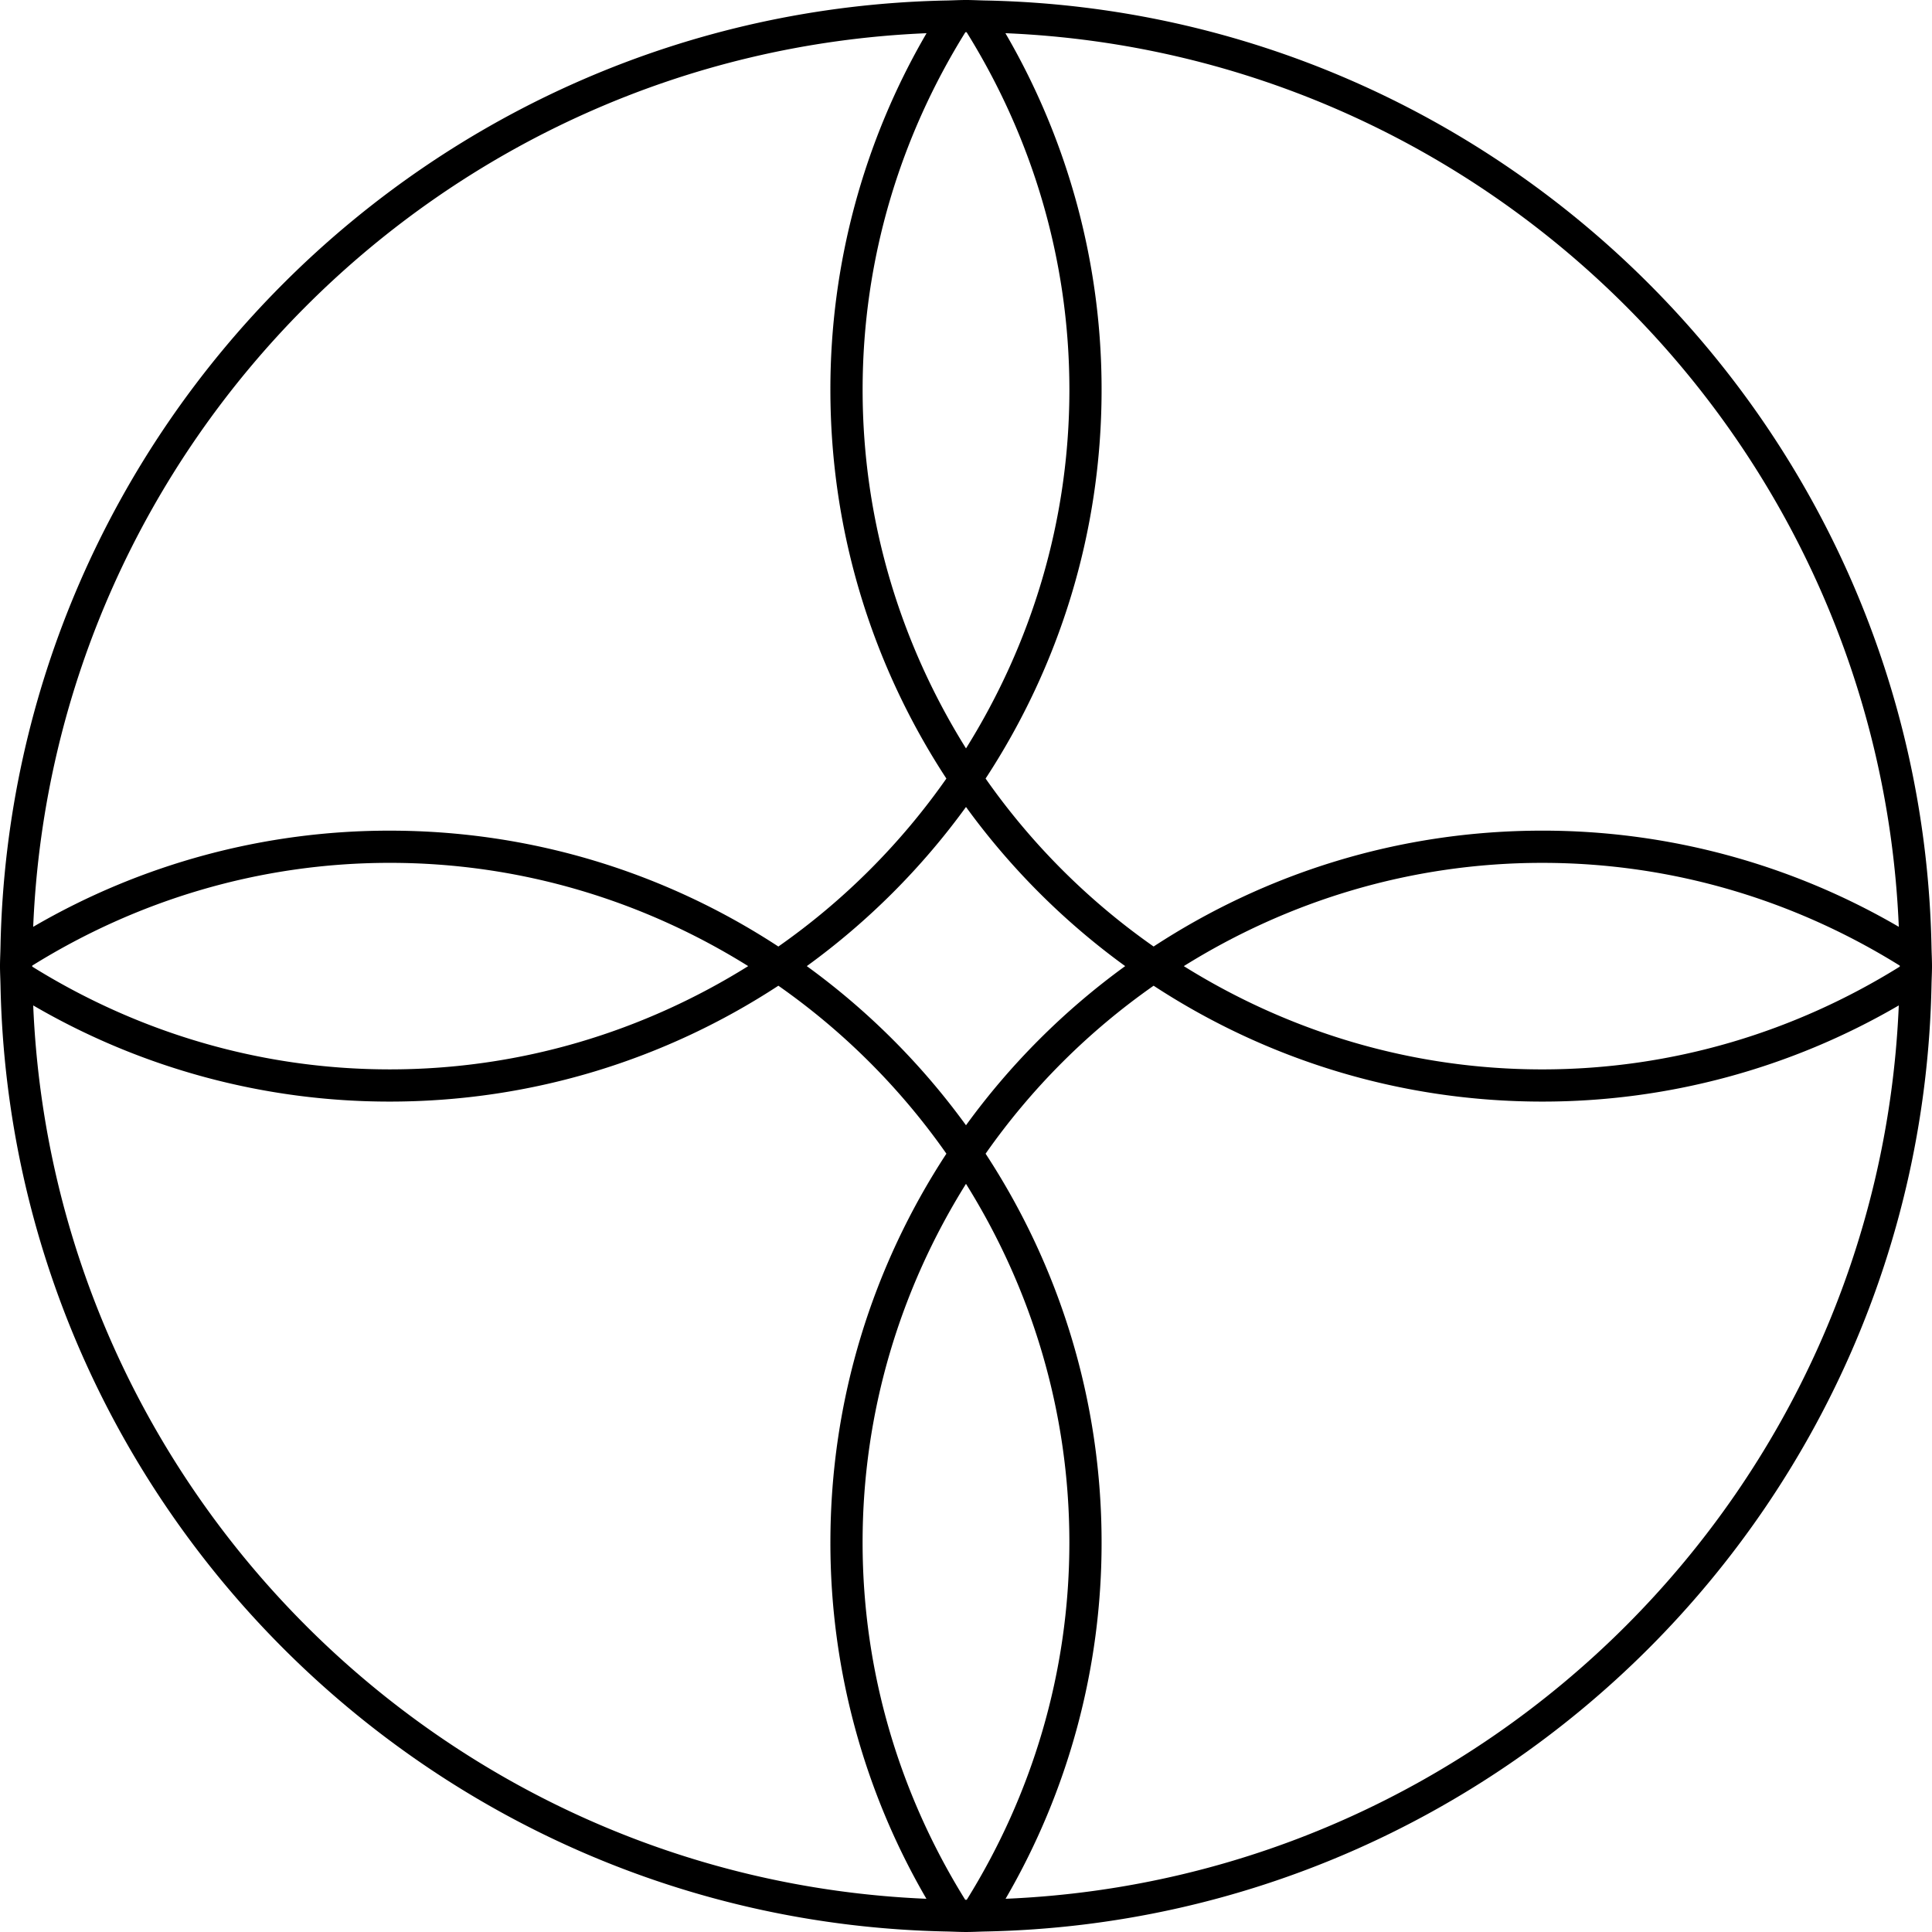 <svg preserveAspectRatio="xMidYMid meet" viewBox="20 20 160.001 160" xmlns="http://www.w3.org/2000/svg" role="img" aria-label="Midna logo">
    <g>
        <path d="m179.96 98.427-.002-.083c-.876-42.795-35.507-77.425-78.302-78.302l-.062-.001C101.062 20.03 100.535 20 100 20c-.535 0-1.062.03-1.594.041l-.062.001c-42.795.876-77.425 35.507-78.302 78.302l-.002.083c-.01.525-.04 1.046-.04 1.573 0 .535.03 1.062.041 1.594l.002.083c.888 42.79 35.521 77.413 78.317 78.281l.033.001c.536.011 1.068.041 1.607.041.539 0 1.071-.03 1.608-.041l.033-.001c42.795-.869 77.429-35.491 78.317-78.281l.002-.083c.01-.532.041-1.06.041-1.594-.001-.528-.031-1.048-.041-1.573zM177.333 100l-.001.052c-8.615 5.36-18.741 8.511-29.613 8.511-10.9 0-21.052-3.166-29.681-8.552 8.629-5.386 18.781-8.552 29.681-8.552 10.872 0 20.999 3.15 29.614 8.511v.03zm-.082-3.245a58.564 58.564 0 0 0-29.532-7.964c-11.869 0-22.921 3.537-32.181 9.596a56.705 56.705 0 0 1-13.915-13.911c6.065-9.263 9.606-20.32 9.606-32.195a58.564 58.564 0 0 0-7.964-29.532c40.054 1.674 72.323 33.949 73.986 74.006zM100 177.333l-.065-.002c-5.352-8.61-8.498-18.729-8.498-29.592 0-10.908 3.17-21.066 8.562-29.698 5.393 8.633 8.562 18.791 8.562 29.698 0 10.863-3.145 20.982-8.498 29.592l-.063.002zm0-154.666.052.001c5.36 8.615 8.511 18.741 8.511 29.613 0 10.908-3.17 21.066-8.562 29.699-5.393-8.633-8.562-18.791-8.562-29.699 0-10.872 3.15-20.998 8.511-29.613l.05-.001zm13.184 77.343A59.426 59.426 0 0 0 100 113.19a59.426 59.426 0 0 0-13.184-13.18A59.426 59.426 0 0 0 100 86.83a59.405 59.405 0 0 0 13.184 13.18zm-16.45-77.26a58.564 58.564 0 0 0-7.964 29.532c0 11.875 3.541 22.932 9.606 32.195a56.688 56.688 0 0 1-13.915 13.911c-9.26-6.059-20.312-9.596-32.18-9.596a58.56 58.56 0 0 0-29.532 7.964C24.412 56.698 56.68 24.423 96.734 22.75zM22.667 100l.001-.031c8.615-5.361 18.742-8.511 29.614-8.511 10.9 0 21.052 3.166 29.681 8.552-8.629 5.386-18.781 8.552-29.681 8.552-10.872 0-20.998-3.15-29.613-8.511a.836.836 0 0 1-.002-.051zm.083 3.265a58.564 58.564 0 0 0 29.532 7.964c11.868 0 22.92-3.538 32.18-9.596a56.688 56.688 0 0 1 13.915 13.911c-6.065 9.263-9.606 20.32-9.606 32.195a58.568 58.568 0 0 0 7.951 29.511c-40.042-1.68-72.299-33.943-73.972-73.985zm80.528 73.985a58.565 58.565 0 0 0 7.951-29.511c0-11.875-3.541-22.932-9.606-32.195a56.688 56.688 0 0 1 13.915-13.911c9.26 6.059 20.312 9.596 32.18 9.596a58.564 58.564 0 0 0 29.532-7.964c-1.673 40.043-33.931 72.305-73.972 73.985z" fill="currentColor"></path>
    </g>
</svg>
